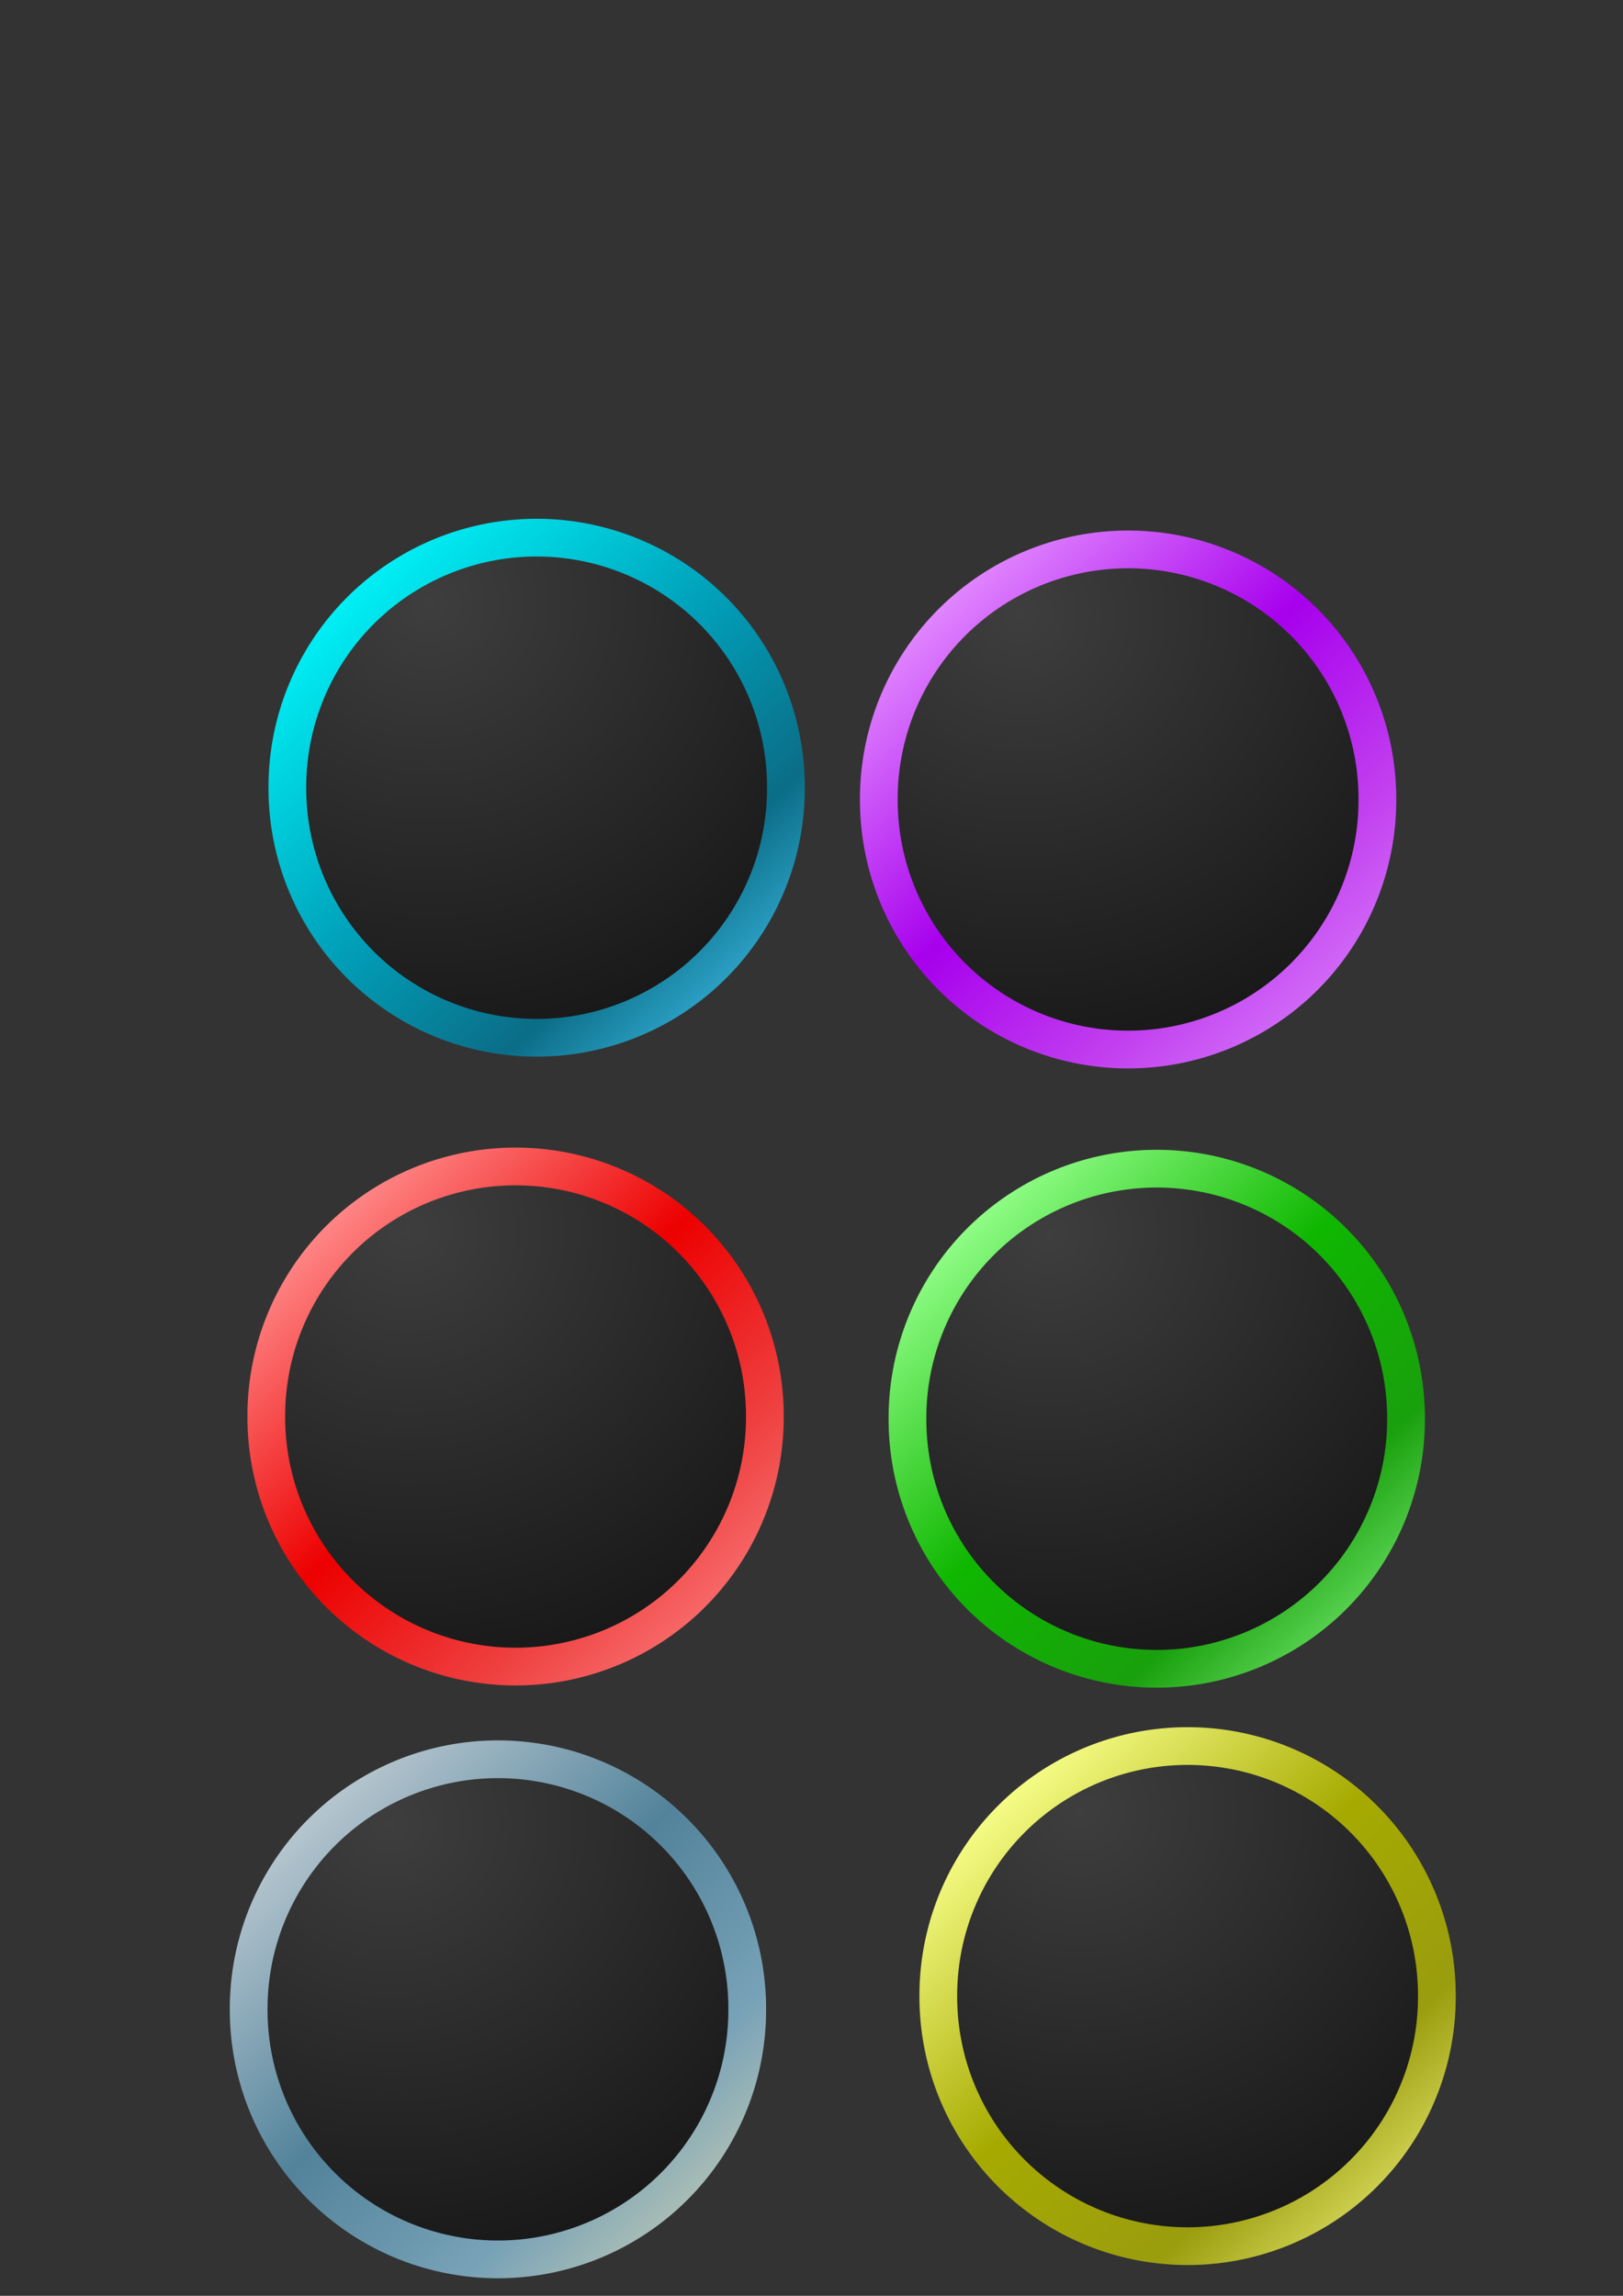 <?xml version="1.0" encoding="UTF-8" standalone="no"?>
<!-- Created with Inkscape (http://www.inkscape.org/) -->

<svg
   xmlns:dc="http://purl.org/dc/elements/1.1/"
   xmlns:cc="http://creativecommons.org/ns#"
   xmlns:rdf="http://www.w3.org/1999/02/22-rdf-syntax-ns#"
   xmlns:svg="http://www.w3.org/2000/svg"
   xmlns="http://www.w3.org/2000/svg"
   xmlns:xlink="http://www.w3.org/1999/xlink"
   xmlns:sodipodi="http://sodipodi.sourceforge.net/DTD/sodipodi-0.dtd"
   xmlns:inkscape="http://www.inkscape.org/namespaces/inkscape"
   width="744.094"
   height="1052.362"
   id="svg2"
   version="1.1"
   inkscape:version="0.48.1 r9760"
   sodipodi:docname="knobs.svg">
  <rect width="100%" height="100%" fill="#333333" stroke="none"/>
  <defs
     id="defs4">
    <linearGradient
       id="linearGradient4174">
      <stop
         id="stop4176"
         offset="0"
         style="stop-color:#f8ff8a;stop-opacity:1;" />
      <stop
         style="stop-color:#a6aa00;stop-opacity:1;"
         offset="0.389"
         id="stop4178" />
      <stop
         id="stop4180"
         offset="0.695"
         style="stop-color:#9a9d0d;stop-opacity:1;" />
      <stop
         id="stop4182"
         offset="1"
         style="stop-color:#fdff8e;stop-opacity:1;" />
    </linearGradient>
    <linearGradient
       id="linearGradient4052">
      <stop
         id="stop4054"
         offset="0"
         style="stop-color:#b9c8d0;stop-opacity:1;" />
      <stop
         style="stop-color:#52839b;stop-opacity:1;"
         offset="0.389"
         id="stop4056" />
      <stop
         id="stop4058"
         offset="0.695"
         style="stop-color:#78a2b7;stop-opacity:1;" />
      <stop
         id="stop4060"
         offset="1"
         style="stop-color:#d8d7b5;stop-opacity:1;" />
    </linearGradient>
    <linearGradient
       id="linearGradient3986">
      <stop
         id="stop3988"
         offset="0"
         style="stop-color:#93ff8a;stop-opacity:1;" />
      <stop
         style="stop-color:#0fb700;stop-opacity:1;"
         offset="0.389"
         id="stop3990" />
      <stop
         id="stop3992"
         offset="0.695"
         style="stop-color:#19a00d;stop-opacity:1;" />
      <stop
         id="stop3994"
         offset="1"
         style="stop-color:#92ff8e;stop-opacity:1;" />
    </linearGradient>
    <linearGradient
       id="linearGradient3920">
      <stop
         style="stop-color:#ff8a8a;stop-opacity:1;"
         offset="0"
         id="stop3922" />
      <stop
         id="stop3924"
         offset="0.389"
         style="stop-color:#ed0000;stop-opacity:1;" />
      <stop
         style="stop-color:#ef4040;stop-opacity:1;"
         offset="0.695"
         id="stop3926" />
      <stop
         style="stop-color:#ff8e8e;stop-opacity:1;"
         offset="1"
         id="stop3928" />
    </linearGradient>
    <linearGradient
       id="linearGradient3854">
      <stop
         id="stop3856"
         offset="0"
         style="stop-color:#e28aff;stop-opacity:1;" />
      <stop
         style="stop-color:#a700ed;stop-opacity:1;"
         offset="0.389"
         id="stop3858" />
      <stop
         id="stop3860"
         offset="0.695"
         style="stop-color:#c240ef;stop-opacity:1;" />
      <stop
         id="stop3862"
         offset="1"
         style="stop-color:#de8eff;stop-opacity:1;" />
    </linearGradient>
    <linearGradient
       id="linearGradient3786">
      <stop
         style="stop-color:#00f2f7;stop-opacity:1;"
         offset="0"
         id="stop3788" />
      <stop
         id="stop3794"
         offset="0.389"
         style="stop-color:#00a2bb;stop-opacity:1;" />
      <stop
         style="stop-color:#0b6d87;stop-opacity:1;"
         offset="0.695"
         id="stop3796" />
      <stop
         style="stop-color:#4bd1ff;stop-opacity:1;"
         offset="1"
         id="stop3790" />
    </linearGradient>
    <linearGradient
       id="linearGradient2989">
      <stop
         style="stop-color:#3e3e3e;stop-opacity:1;"
         offset="0"
         id="stop2991" />
      <stop
         style="stop-color:#0f0f0f;stop-opacity:1;"
         offset="1"
         id="stop2993" />
    </linearGradient>
    <radialGradient
       inkscape:collect="always"
       xlink:href="#linearGradient2989"
       id="radialGradient3765"
       cx="195.644"
       cy="310.831"
       fx="195.644"
       fy="310.831"
       r="114.286"
       gradientUnits="userSpaceOnUse"
       gradientTransform="matrix(-0.028,2.229,-2.386,-0.03,954.824,-136.474)" />
    <linearGradient
       inkscape:collect="always"
       xlink:href="#linearGradient3786"
       id="linearGradient3792"
       x1="169.121"
       y1="283.295"
       x2="373.449"
       y2="497.448"
       gradientUnits="userSpaceOnUse" />
    <radialGradient
       inkscape:collect="always"
       xlink:href="#linearGradient2989-3"
       id="radialGradient3765-6"
       cx="195.644"
       cy="310.831"
       fx="195.644"
       fy="310.831"
       r="114.286"
       gradientUnits="userSpaceOnUse"
       gradientTransform="matrix(-0.028,2.229,-2.386,-0.03,954.824,-136.474)" />
    <linearGradient
       id="linearGradient2989-3">
      <stop
         style="stop-color:#3e3e3e;stop-opacity:1;"
         offset="0"
         id="stop2991-8" />
      <stop
         style="stop-color:#0f0f0f;stop-opacity:1;"
         offset="1"
         id="stop2993-9" />
    </linearGradient>
    <linearGradient
       inkscape:collect="always"
       xlink:href="#linearGradient3786-0"
       id="linearGradient3792-5"
       x1="169.121"
       y1="283.295"
       x2="373.449"
       y2="497.448"
       gradientUnits="userSpaceOnUse" />
    <linearGradient
       id="linearGradient3786-0">
      <stop
         style="stop-color:#00f2f7;stop-opacity:1;"
         offset="0"
         id="stop3788-1" />
      <stop
         id="stop3794-7"
         offset="0.389"
         style="stop-color:#00a2bb;stop-opacity:1;" />
      <stop
         style="stop-color:#0b6d87;stop-opacity:1;"
         offset="0.695"
         id="stop3796-1" />
      <stop
         style="stop-color:#4bd1ff;stop-opacity:1;"
         offset="1"
         id="stop3790-9" />
    </linearGradient>
    <radialGradient
       r="114.286"
       fy="310.831"
       fx="195.644"
       cy="310.831"
       cx="195.644"
       gradientTransform="matrix(-0.028,2.229,-2.386,-0.03,954.824,-136.474)"
       gradientUnits="userSpaceOnUse"
       id="radialGradient3819"
       xlink:href="#linearGradient2989-3"
       inkscape:collect="always" />
    <linearGradient
       y2="497.448"
       x2="373.449"
       y1="283.295"
       x1="169.121"
       gradientUnits="userSpaceOnUse"
       id="linearGradient3821"
       xlink:href="#linearGradient3854"
       inkscape:collect="always" />
    <radialGradient
       r="114.286"
       fy="310.831"
       fx="195.644"
       cy="310.831"
       cx="195.644"
       gradientTransform="matrix(-0.028,2.229,-2.386,-0.03,954.824,-136.474)"
       gradientUnits="userSpaceOnUse"
       id="radialGradient3819-0"
       xlink:href="#linearGradient2989-3-9"
       inkscape:collect="always" />
    <linearGradient
       id="linearGradient2989-3-9">
      <stop
         style="stop-color:#3e3e3e;stop-opacity:1;"
         offset="0"
         id="stop2991-8-9" />
      <stop
         style="stop-color:#0f0f0f;stop-opacity:1;"
         offset="1"
         id="stop2993-9-5" />
    </linearGradient>
    <linearGradient
       y2="497.448"
       x2="373.449"
       y1="283.295"
       x1="169.121"
       gradientUnits="userSpaceOnUse"
       id="linearGradient3821-1"
       xlink:href="#linearGradient3854-7"
       inkscape:collect="always" />
    <linearGradient
       id="linearGradient3854-7">
      <stop
         id="stop3856-3"
         offset="0"
         style="stop-color:#e28aff;stop-opacity:1;" />
      <stop
         style="stop-color:#a700ed;stop-opacity:1;"
         offset="0.389"
         id="stop3858-0" />
      <stop
         id="stop3860-8"
         offset="0.695"
         style="stop-color:#c240ef;stop-opacity:1;" />
      <stop
         id="stop3862-5"
         offset="1"
         style="stop-color:#de8eff;stop-opacity:1;" />
    </linearGradient>
    <radialGradient
       r="114.286"
       fy="310.831"
       fx="195.644"
       cy="310.831"
       cx="195.644"
       gradientTransform="matrix(-0.028,2.229,-2.386,-0.03,954.824,-136.474)"
       gradientUnits="userSpaceOnUse"
       id="radialGradient3885"
       xlink:href="#linearGradient2989-3-9"
       inkscape:collect="always" />
    <linearGradient
       y2="497.448"
       x2="373.449"
       y1="283.295"
       x1="169.121"
       gradientUnits="userSpaceOnUse"
       id="linearGradient3887"
       xlink:href="#linearGradient3920"
       inkscape:collect="always" />
    <radialGradient
       r="114.286"
       fy="310.831"
       fx="195.644"
       cy="310.831"
       cx="195.644"
       gradientTransform="matrix(-0.028,2.229,-2.386,-0.03,954.824,-136.474)"
       gradientUnits="userSpaceOnUse"
       id="radialGradient3885-7"
       xlink:href="#linearGradient2989-3-9-7"
       inkscape:collect="always" />
    <linearGradient
       id="linearGradient2989-3-9-7">
      <stop
         style="stop-color:#3e3e3e;stop-opacity:1;"
         offset="0"
         id="stop2991-8-9-6" />
      <stop
         style="stop-color:#0f0f0f;stop-opacity:1;"
         offset="1"
         id="stop2993-9-5-8" />
    </linearGradient>
    <linearGradient
       y2="497.448"
       x2="373.449"
       y1="283.295"
       x1="169.121"
       gradientUnits="userSpaceOnUse"
       id="linearGradient3887-7"
       xlink:href="#linearGradient3920-3"
       inkscape:collect="always" />
    <linearGradient
       id="linearGradient3920-3">
      <stop
         style="stop-color:#ff8a8a;stop-opacity:1;"
         offset="0"
         id="stop3922-2" />
      <stop
         id="stop3924-5"
         offset="0.389"
         style="stop-color:#ed0000;stop-opacity:1;" />
      <stop
         style="stop-color:#ef4040;stop-opacity:1;"
         offset="0.695"
         id="stop3926-4" />
      <stop
         style="stop-color:#ff8e8e;stop-opacity:1;"
         offset="1"
         id="stop3928-3" />
    </linearGradient>
    <radialGradient
       r="114.286"
       fy="310.831"
       fx="195.644"
       cy="310.831"
       cx="195.644"
       gradientTransform="matrix(-0.028,2.229,-2.386,-0.03,954.824,-136.474)"
       gradientUnits="userSpaceOnUse"
       id="radialGradient3951"
       xlink:href="#linearGradient2989-3-9-7"
       inkscape:collect="always" />
    <linearGradient
       y2="497.448"
       x2="373.449"
       y1="283.295"
       x1="169.121"
       gradientUnits="userSpaceOnUse"
       id="linearGradient3953"
       xlink:href="#linearGradient3986"
       inkscape:collect="always" />
    <radialGradient
       r="114.286"
       fy="310.831"
       fx="195.644"
       cy="310.831"
       cx="195.644"
       gradientTransform="matrix(-0.028,2.229,-2.386,-0.03,954.824,-136.474)"
       gradientUnits="userSpaceOnUse"
       id="radialGradient3885-5"
       xlink:href="#linearGradient2989-3-9-5"
       inkscape:collect="always" />
    <linearGradient
       id="linearGradient2989-3-9-5">
      <stop
         style="stop-color:#3e3e3e;stop-opacity:1;"
         offset="0"
         id="stop2991-8-9-5" />
      <stop
         style="stop-color:#0f0f0f;stop-opacity:1;"
         offset="1"
         id="stop2993-9-5-89" />
    </linearGradient>
    <linearGradient
       y2="497.448"
       x2="373.449"
       y1="283.295"
       x1="169.121"
       gradientUnits="userSpaceOnUse"
       id="linearGradient3887-3"
       xlink:href="#linearGradient3920-9"
       inkscape:collect="always" />
    <linearGradient
       id="linearGradient3920-9">
      <stop
         style="stop-color:#ff8a8a;stop-opacity:1;"
         offset="0"
         id="stop3922-6" />
      <stop
         id="stop3924-6"
         offset="0.389"
         style="stop-color:#ed0000;stop-opacity:1;" />
      <stop
         style="stop-color:#ef4040;stop-opacity:1;"
         offset="0.695"
         id="stop3926-41" />
      <stop
         style="stop-color:#ff8e8e;stop-opacity:1;"
         offset="1"
         id="stop3928-5" />
    </linearGradient>
    <radialGradient
       r="114.286"
       fy="310.831"
       fx="195.644"
       cy="310.831"
       cx="195.644"
       gradientTransform="matrix(-0.028,2.229,-2.386,-0.03,954.824,-136.474)"
       gradientUnits="userSpaceOnUse"
       id="radialGradient4017"
       xlink:href="#linearGradient2989-3-9-5"
       inkscape:collect="always" />
    <linearGradient
       y2="497.448"
       x2="373.449"
       y1="283.295"
       x1="169.121"
       gradientUnits="userSpaceOnUse"
       id="linearGradient4019"
       xlink:href="#linearGradient4052"
       inkscape:collect="always" />
    <radialGradient
       r="114.286"
       fy="310.831"
       fx="195.644"
       cy="310.831"
       cx="195.644"
       gradientTransform="matrix(-0.028,2.229,-2.386,-0.03,954.824,-136.474)"
       gradientUnits="userSpaceOnUse"
       id="radialGradient4017-9"
       xlink:href="#linearGradient2989-3-9-5-0"
       inkscape:collect="always" />
    <linearGradient
       id="linearGradient2989-3-9-5-0">
      <stop
         style="stop-color:#3e3e3e;stop-opacity:1;"
         offset="0"
         id="stop2991-8-9-5-7" />
      <stop
         style="stop-color:#0f0f0f;stop-opacity:1;"
         offset="1"
         id="stop2993-9-5-89-0" />
    </linearGradient>
    <linearGradient
       y2="497.448"
       x2="373.449"
       y1="283.295"
       x1="169.121"
       gradientUnits="userSpaceOnUse"
       id="linearGradient4019-0"
       xlink:href="#linearGradient4052-6"
       inkscape:collect="always" />
    <linearGradient
       id="linearGradient4052-6">
      <stop
         id="stop4054-7"
         offset="0"
         style="stop-color:#b9c8d0;stop-opacity:1;" />
      <stop
         style="stop-color:#52839b;stop-opacity:1;"
         offset="0.389"
         id="stop4056-8" />
      <stop
         id="stop4058-4"
         offset="0.695"
         style="stop-color:#78a2b7;stop-opacity:1;" />
      <stop
         id="stop4060-4"
         offset="1"
         style="stop-color:#b5ccd8;stop-opacity:1;" />
    </linearGradient>
    <radialGradient
       r="114.286"
       fy="310.831"
       fx="195.644"
       cy="310.831"
       cx="195.644"
       gradientTransform="matrix(-0.028,2.229,-2.386,-0.03,954.824,-136.474)"
       gradientUnits="userSpaceOnUse"
       id="radialGradient4083"
       xlink:href="#linearGradient2989-3-9-5-0"
       inkscape:collect="always" />
    <linearGradient
       y2="497.448"
       x2="373.449"
       y1="283.295"
       x1="169.121"
       gradientUnits="userSpaceOnUse"
       id="linearGradient4085"
       xlink:href="#linearGradient4052-6"
       inkscape:collect="always" />
    <radialGradient
       r="114.286"
       fy="310.831"
       fx="195.644"
       cy="310.831"
       cx="195.644"
       gradientTransform="matrix(-0.028,2.229,-2.386,-0.03,954.824,-136.474)"
       gradientUnits="userSpaceOnUse"
       id="radialGradient3885-3"
       xlink:href="#linearGradient2989-3-9-8"
       inkscape:collect="always" />
    <linearGradient
       id="linearGradient2989-3-9-8">
      <stop
         style="stop-color:#3e3e3e;stop-opacity:1;"
         offset="0"
         id="stop2991-8-9-8" />
      <stop
         style="stop-color:#0f0f0f;stop-opacity:1;"
         offset="1"
         id="stop2993-9-5-87" />
    </linearGradient>
    <linearGradient
       y2="497.448"
       x2="373.449"
       y1="283.295"
       x1="169.121"
       gradientUnits="userSpaceOnUse"
       id="linearGradient3887-9"
       xlink:href="#linearGradient3920-1"
       inkscape:collect="always" />
    <linearGradient
       id="linearGradient3920-1">
      <stop
         style="stop-color:#ff8a8a;stop-opacity:1;"
         offset="0"
         id="stop3922-69" />
      <stop
         id="stop3924-8"
         offset="0.389"
         style="stop-color:#ed0000;stop-opacity:1;" />
      <stop
         style="stop-color:#ef4040;stop-opacity:1;"
         offset="0.695"
         id="stop3926-0" />
      <stop
         style="stop-color:#ff8e8e;stop-opacity:1;"
         offset="1"
         id="stop3928-9" />
    </linearGradient>
    <radialGradient
       r="114.286"
       fy="310.831"
       fx="195.644"
       cy="310.831"
       cx="195.644"
       gradientTransform="matrix(-0.028,2.229,-2.386,-0.03,954.824,-136.474)"
       gradientUnits="userSpaceOnUse"
       id="radialGradient4139"
       xlink:href="#linearGradient2989-3-9-8"
       inkscape:collect="always" />
    <linearGradient
       y2="497.448"
       x2="373.449"
       y1="283.295"
       x1="169.121"
       gradientUnits="userSpaceOnUse"
       id="linearGradient4141"
       xlink:href="#linearGradient4174"
       inkscape:collect="always" />
  </defs>
  <sodipodi:namedview
     id="base"
     pagecolor="#ffffff"
     bordercolor="#666666"
     borderopacity="1.0"
     inkscape:pageopacity="0.0"
     inkscape:pageshadow="2"
     inkscape:zoom="0.49497475"
     inkscape:cx="358.29504"
     inkscape:cy="186.64966"
     inkscape:document-units="px"
     inkscape:current-layer="layer1"
     showgrid="false"
     inkscape:window-width="1440"
     inkscape:window-height="872"
     inkscape:window-x="1440"
     inkscape:window-y="0"
     inkscape:window-maximized="0" />
  <g
     inkscape:label="Layer 1"
     inkscape:groupmode="layer"
     id="layer1">
    <path
       sodipodi:type="arc"
       style="fill:url(#radialGradient3765);fill-opacity:1;fill-rule:nonzero;stroke:url(#linearGradient3792);stroke-width:17.3;stroke-linecap:round;stroke-linejoin:round;stroke-miterlimit:4;stroke-opacity:1;stroke-dasharray:none;stroke-dashoffset:393.163"
       id="path2985"
       sodipodi:cx="257.14285"
       sodipodi:cy="375.21933"
       sodipodi:rx="114.28571"
       sodipodi:ry="114.28571"
       d="m 371.429,375.219 a 114.286,114.286 0 1 1 -228.571,0 114.286,114.286 0 1 1 228.571,0 z"
       transform="translate(-11.112,-14.142)" />
    <path
       sodipodi:type="arc"
       style="fill:url(#radialGradient3819);fill-opacity:1;fill-rule:nonzero;stroke:url(#linearGradient3821);stroke-width:17.3;stroke-linecap:round;stroke-linejoin:round;stroke-miterlimit:4;stroke-opacity:1;stroke-dasharray:none;stroke-dashoffset:393.163"
       id="path2985-8"
       sodipodi:cx="257.14285"
       sodipodi:cy="375.21933"
       sodipodi:rx="114.28571"
       sodipodi:ry="114.28571"
       d="m 371.429,375.219 a 114.286,114.286 0 1 1 -228.571,0 114.286,114.286 0 1 1 228.571,0 z"
       transform="translate(260.055,-8.751)" />
    <path
       sodipodi:type="arc"
       style="fill:url(#radialGradient3885);fill-opacity:1;fill-rule:nonzero;stroke:url(#linearGradient3887);stroke-width:17.3;stroke-linecap:round;stroke-linejoin:round;stroke-miterlimit:4;stroke-opacity:1;stroke-dasharray:none;stroke-dashoffset:393.163"
       id="path2985-8-4"
       sodipodi:cx="257.14285"
       sodipodi:cy="375.21933"
       sodipodi:rx="114.28571"
       sodipodi:ry="114.28571"
       d="m 371.429,375.219 a 114.286,114.286 0 1 1 -228.571,0 114.286,114.286 0 1 1 228.571,0 z"
       transform="translate(-20.767,274.092)" />
    <path
       sodipodi:type="arc"
       style="fill:url(#radialGradient3951);fill-opacity:1;fill-rule:nonzero;stroke:url(#linearGradient3953);stroke-width:17.3;stroke-linecap:round;stroke-linejoin:round;stroke-miterlimit:4;stroke-opacity:1;stroke-dasharray:none;stroke-dashoffset:393.163"
       id="path2985-8-4-5"
       sodipodi:cx="257.14285"
       sodipodi:cy="375.21933"
       sodipodi:rx="114.28571"
       sodipodi:ry="114.28571"
       d="m 371.429,375.219 a 114.286,114.286 0 1 1 -228.571,0 114.286,114.286 0 1 1 228.571,0 z"
       transform="translate(273.187,275.102)" />
    <path
       sodipodi:type="arc"
       style="fill:url(#radialGradient4017);fill-opacity:1;fill-rule:nonzero;stroke:url(#linearGradient4019);stroke-width:17.3;stroke-linecap:round;stroke-linejoin:round;stroke-miterlimit:4;stroke-opacity:1;stroke-dasharray:none;stroke-dashoffset:393.163"
       id="path2985-8-4-0"
       sodipodi:cx="257.14285"
       sodipodi:cy="375.21933"
       sodipodi:rx="114.28571"
       sodipodi:ry="114.28571"
       d="m 371.429,375.219 a 114.286,114.286 0 1 1 -228.571,0 114.286,114.286 0 1 1 228.571,0 z"
       transform="translate(-28.848,545.823)" />
    <path
       sodipodi:type="arc"
       style="fill:url(#radialGradient4139);fill-opacity:1;fill-rule:nonzero;stroke:url(#linearGradient4141);stroke-width:17.3;stroke-linecap:round;stroke-linejoin:round;stroke-miterlimit:4;stroke-opacity:1;stroke-dasharray:none;stroke-dashoffset:393.163"
       id="path2985-8-4-2"
       sodipodi:cx="257.14285"
       sodipodi:cy="375.21933"
       sodipodi:rx="114.28571"
       sodipodi:ry="114.28571"
       d="m 371.429,375.219 a 114.286,114.286 0 1 1 -228.571,0 114.286,114.286 0 1 1 228.571,0 z"
       transform="translate(287.329,539.762)" />
  </g>
</svg>
